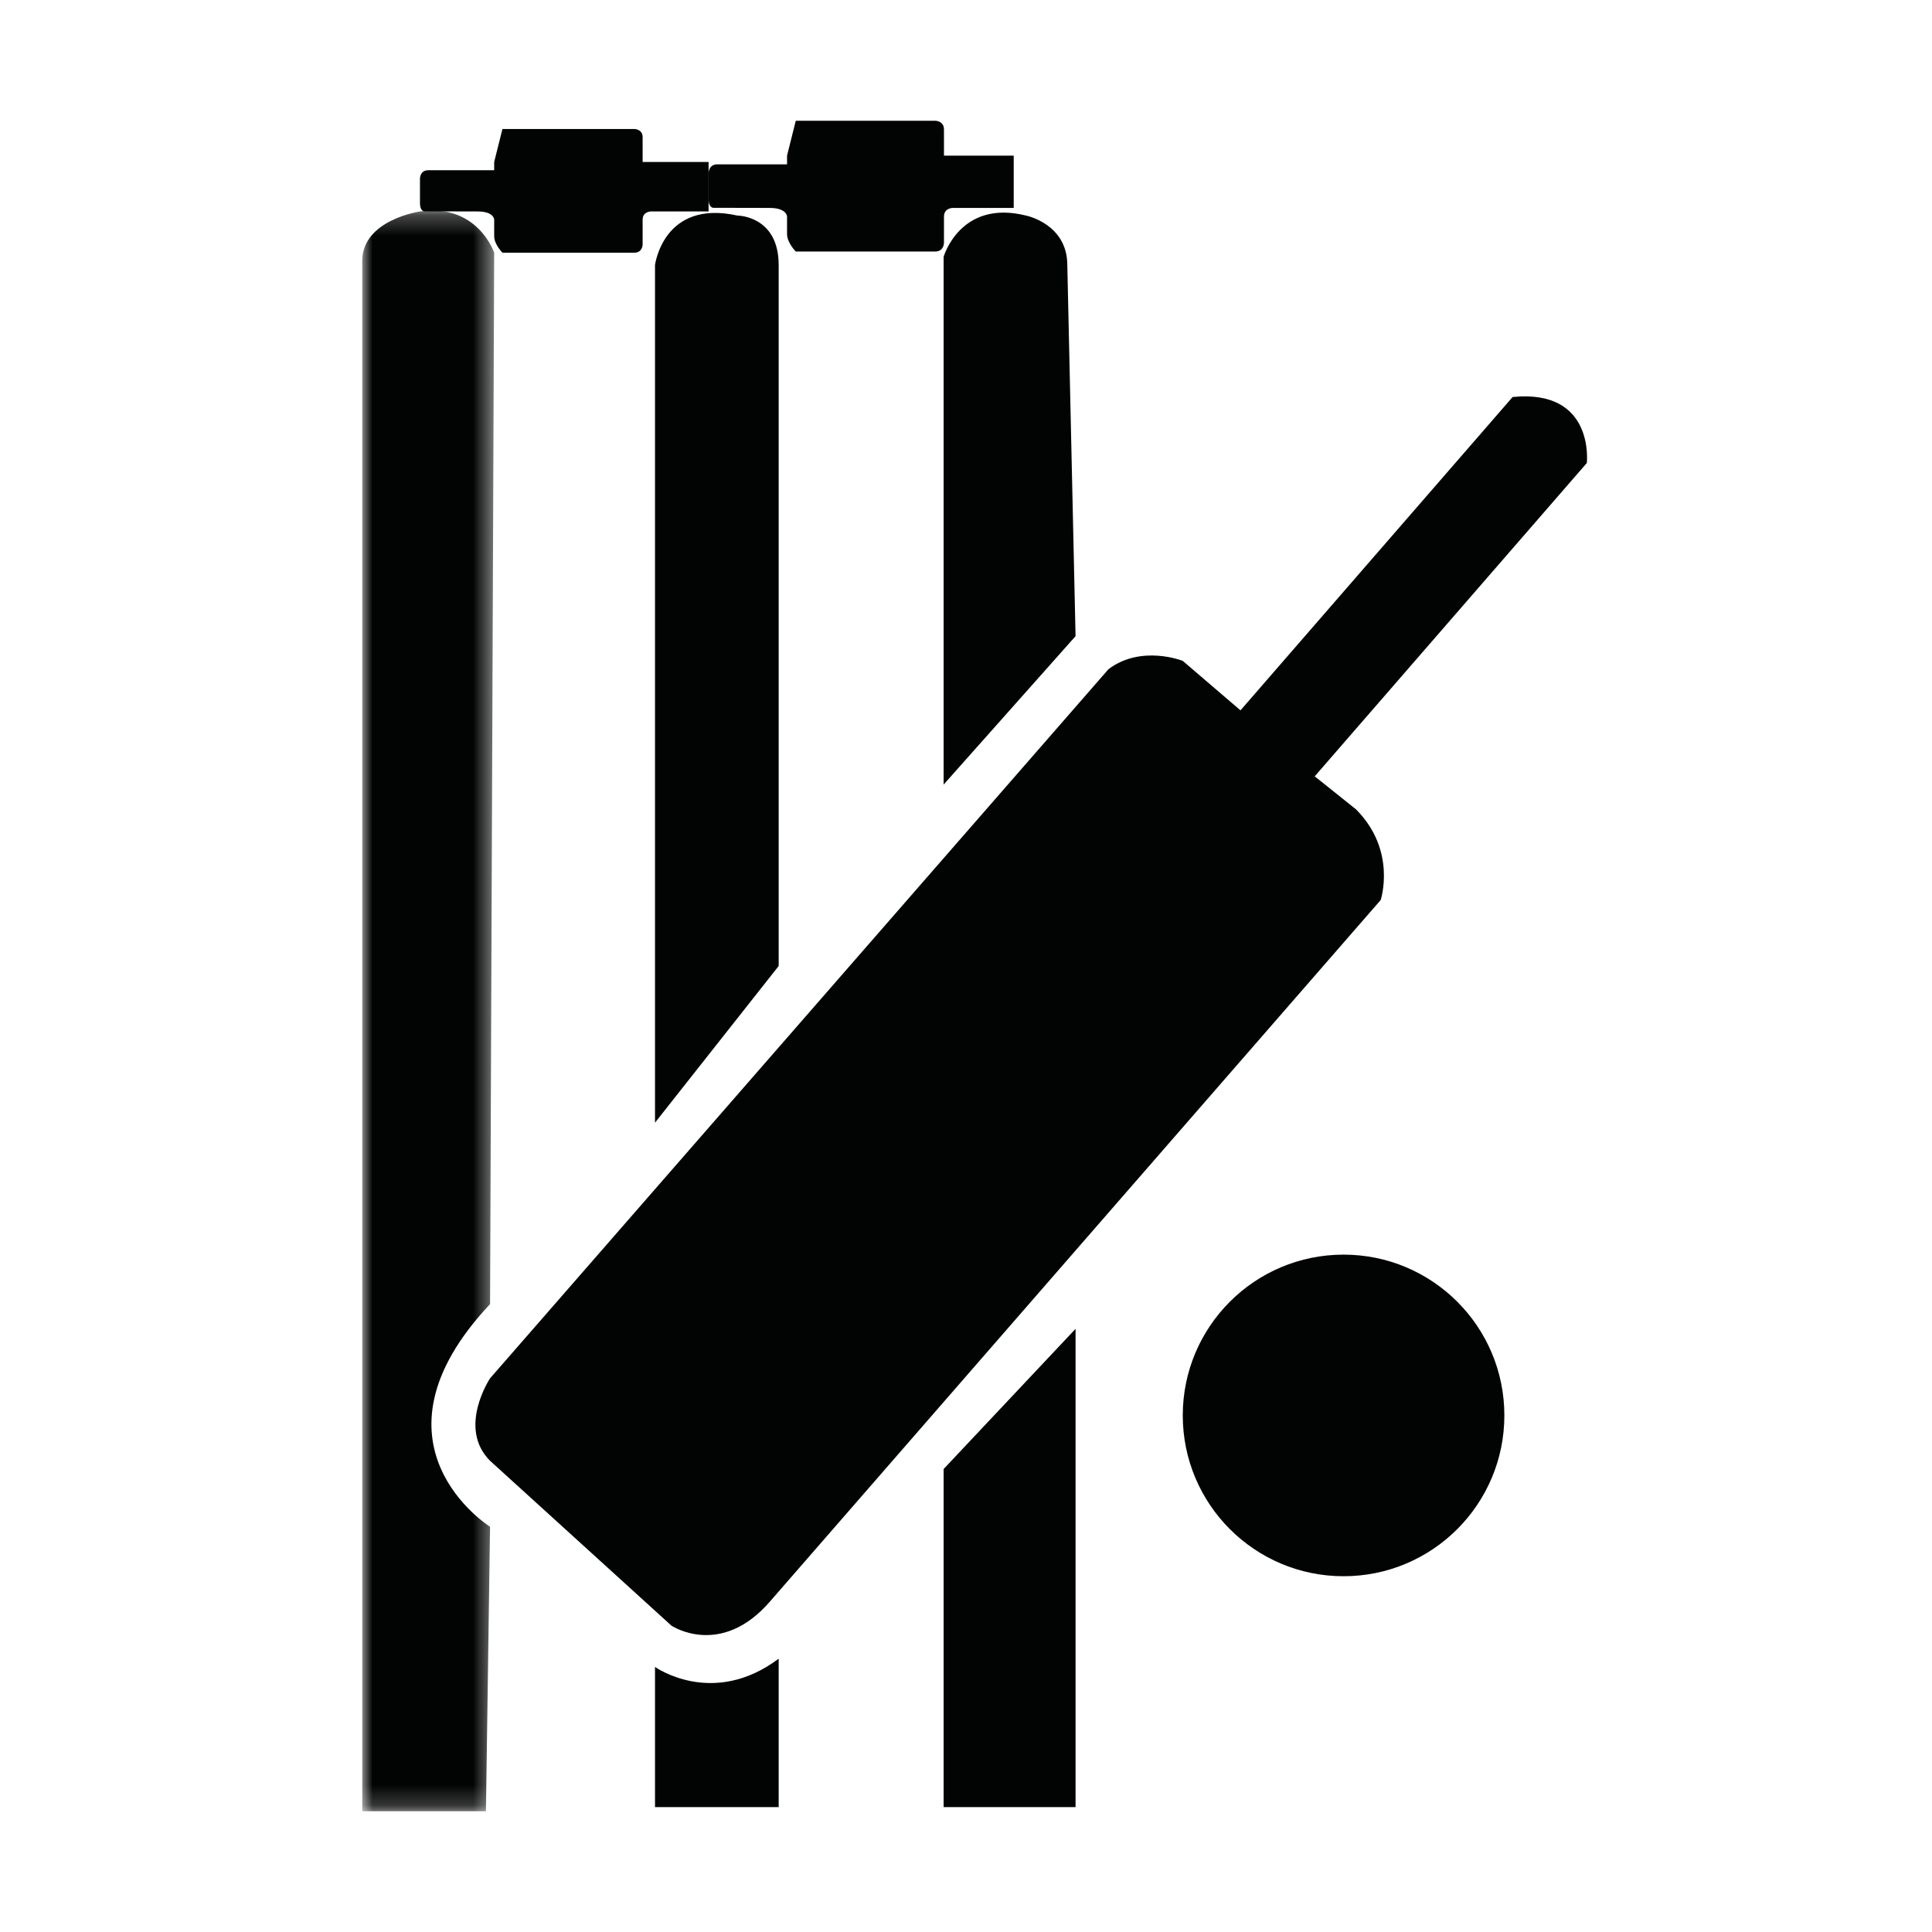 <?xml version="1.0" encoding="UTF-8"?>
<svg width="96px" height="96px" viewBox="0 0 96 96" version="1.1" xmlns="http://www.w3.org/2000/svg" xmlns:xlink="http://www.w3.org/1999/xlink">
    <title>Bat-Keeper</title>
    <defs>
        <polygon id="path-1" points="0 0.261 6.556 0.261 6.556 79.8 0 79.8"></polygon>
    </defs>
    <g id="Bat-Keeper" stroke="none" stroke-width="1" fill="none" fill-rule="evenodd">
        <g id="Group-20" transform="translate(18, 6)">
            <g id="Group-3" transform="translate(0, 4.2)">
                <mask id="mask-2" fill="white">
                    <use xlink:href="#path-1"></use>
                </mask>
                <g id="Clip-2"></g>
                <path d="M6.556,2.356 C6.556,2.356 5.737,-0.103 2.869,0.307 C2.869,0.307 -5.99999964e-05,0.718 -5.99999964e-05,2.766 L-5.99999964e-05,61.771 L-5.99999964e-05,79.8 L6.146,79.8 L6.351,65.663 C6.351,65.663 -0.205,61.566 6.351,54.6 L6.556,2.356 Z" id="Fill-1" fill="#020303" mask="url(#mask-2)"></path>
            </g>
            <path d="M14.547,7.171 C14.547,7.171 14.956,3.892 18.644,4.712 C18.644,4.712 20.692,4.712 20.692,7.171 L20.692,42 L14.547,49.785 L14.547,7.171 Z" id="Fill-4" fill="#020303"></path>
            <path d="M14.547,76.829 C14.547,76.829 17.415,78.878 20.692,76.419 L20.692,83.795 L14.547,83.795 L14.547,76.829 Z" id="Fill-6" fill="#020303"></path>
            <path d="M28.888,6.761 C28.888,6.761 29.707,3.893 32.985,4.712 C32.985,4.712 35.034,5.122 35.034,7.171 L35.444,25.61 L28.888,32.985 L28.888,6.761 Z" id="Fill-8" fill="#020303"></path>
            <polygon id="Fill-10" fill="#020303" points="35.444 60.029 35.444 83.795 28.888 83.795 28.888 66.995"></polygon>
            <path d="M56.751,64.332 C56.751,68.744 53.174,72.322 48.761,72.322 C44.348,72.322 40.771,68.744 40.771,64.332 C40.771,59.919 44.348,56.342 48.761,56.342 C53.174,56.342 56.751,59.919 56.751,64.332" id="Fill-12" fill="#020303"></path>
            <path d="M6.966,0.41 L13.522,0.41 C13.522,0.41 13.932,0.41 13.932,0.819 L13.932,2.048 L17.209,2.048 L17.209,4.507 L14.341,4.507 C14.341,4.507 13.932,4.507 13.932,4.917 L13.932,6.147 C13.932,6.147 13.932,6.556 13.522,6.556 L6.966,6.556 C6.966,6.556 6.556,6.147 6.556,5.736 L6.556,4.917 C6.556,4.917 6.556,4.507 5.736,4.507 L3.093,4.502 C3.093,4.502 2.868,4.507 2.868,4.097 L2.868,2.868 C2.868,2.868 2.868,2.459 3.278,2.459 L6.147,2.459 L6.556,2.459 L6.556,2.048 L6.966,0.41" id="Fill-14" fill="#020303"></path>
            <path d="M21.541,0 L28.472,0 C28.472,0 28.905,0 28.905,0.433 L28.905,1.733 L32.371,1.733 L32.371,4.332 L29.338,4.332 C29.338,4.332 28.905,4.332 28.905,4.765 L28.905,6.064 C28.905,6.064 28.905,6.498 28.472,6.498 L21.541,6.498 C21.541,6.498 21.108,6.064 21.108,5.631 L21.108,4.765 C21.108,4.765 21.108,4.332 20.242,4.332 L17.448,4.326 C17.448,4.326 17.209,4.332 17.209,3.898 L17.209,2.599 C17.209,2.599 17.209,2.166 17.643,2.166 L20.675,2.166 L21.108,2.166 L21.108,1.733 L21.541,0" id="Fill-16" fill="#020303"></path>
            <path d="M57.161,13.727 L43.639,29.297 L40.771,26.839 C40.771,26.839 38.722,26.019 37.083,27.248 L6.351,62.488 C6.351,62.488 4.712,64.946 6.351,66.586 L15.366,74.78 C15.366,74.78 17.824,76.419 20.283,73.551 L50.605,38.722 C50.605,38.722 51.424,36.263 49.376,34.214 L47.327,32.576 L60.849,17.005 C60.849,17.005 61.259,13.317 57.161,13.727" id="Fill-18" fill="#020303"></path>
        </g>
    </g>
</svg>